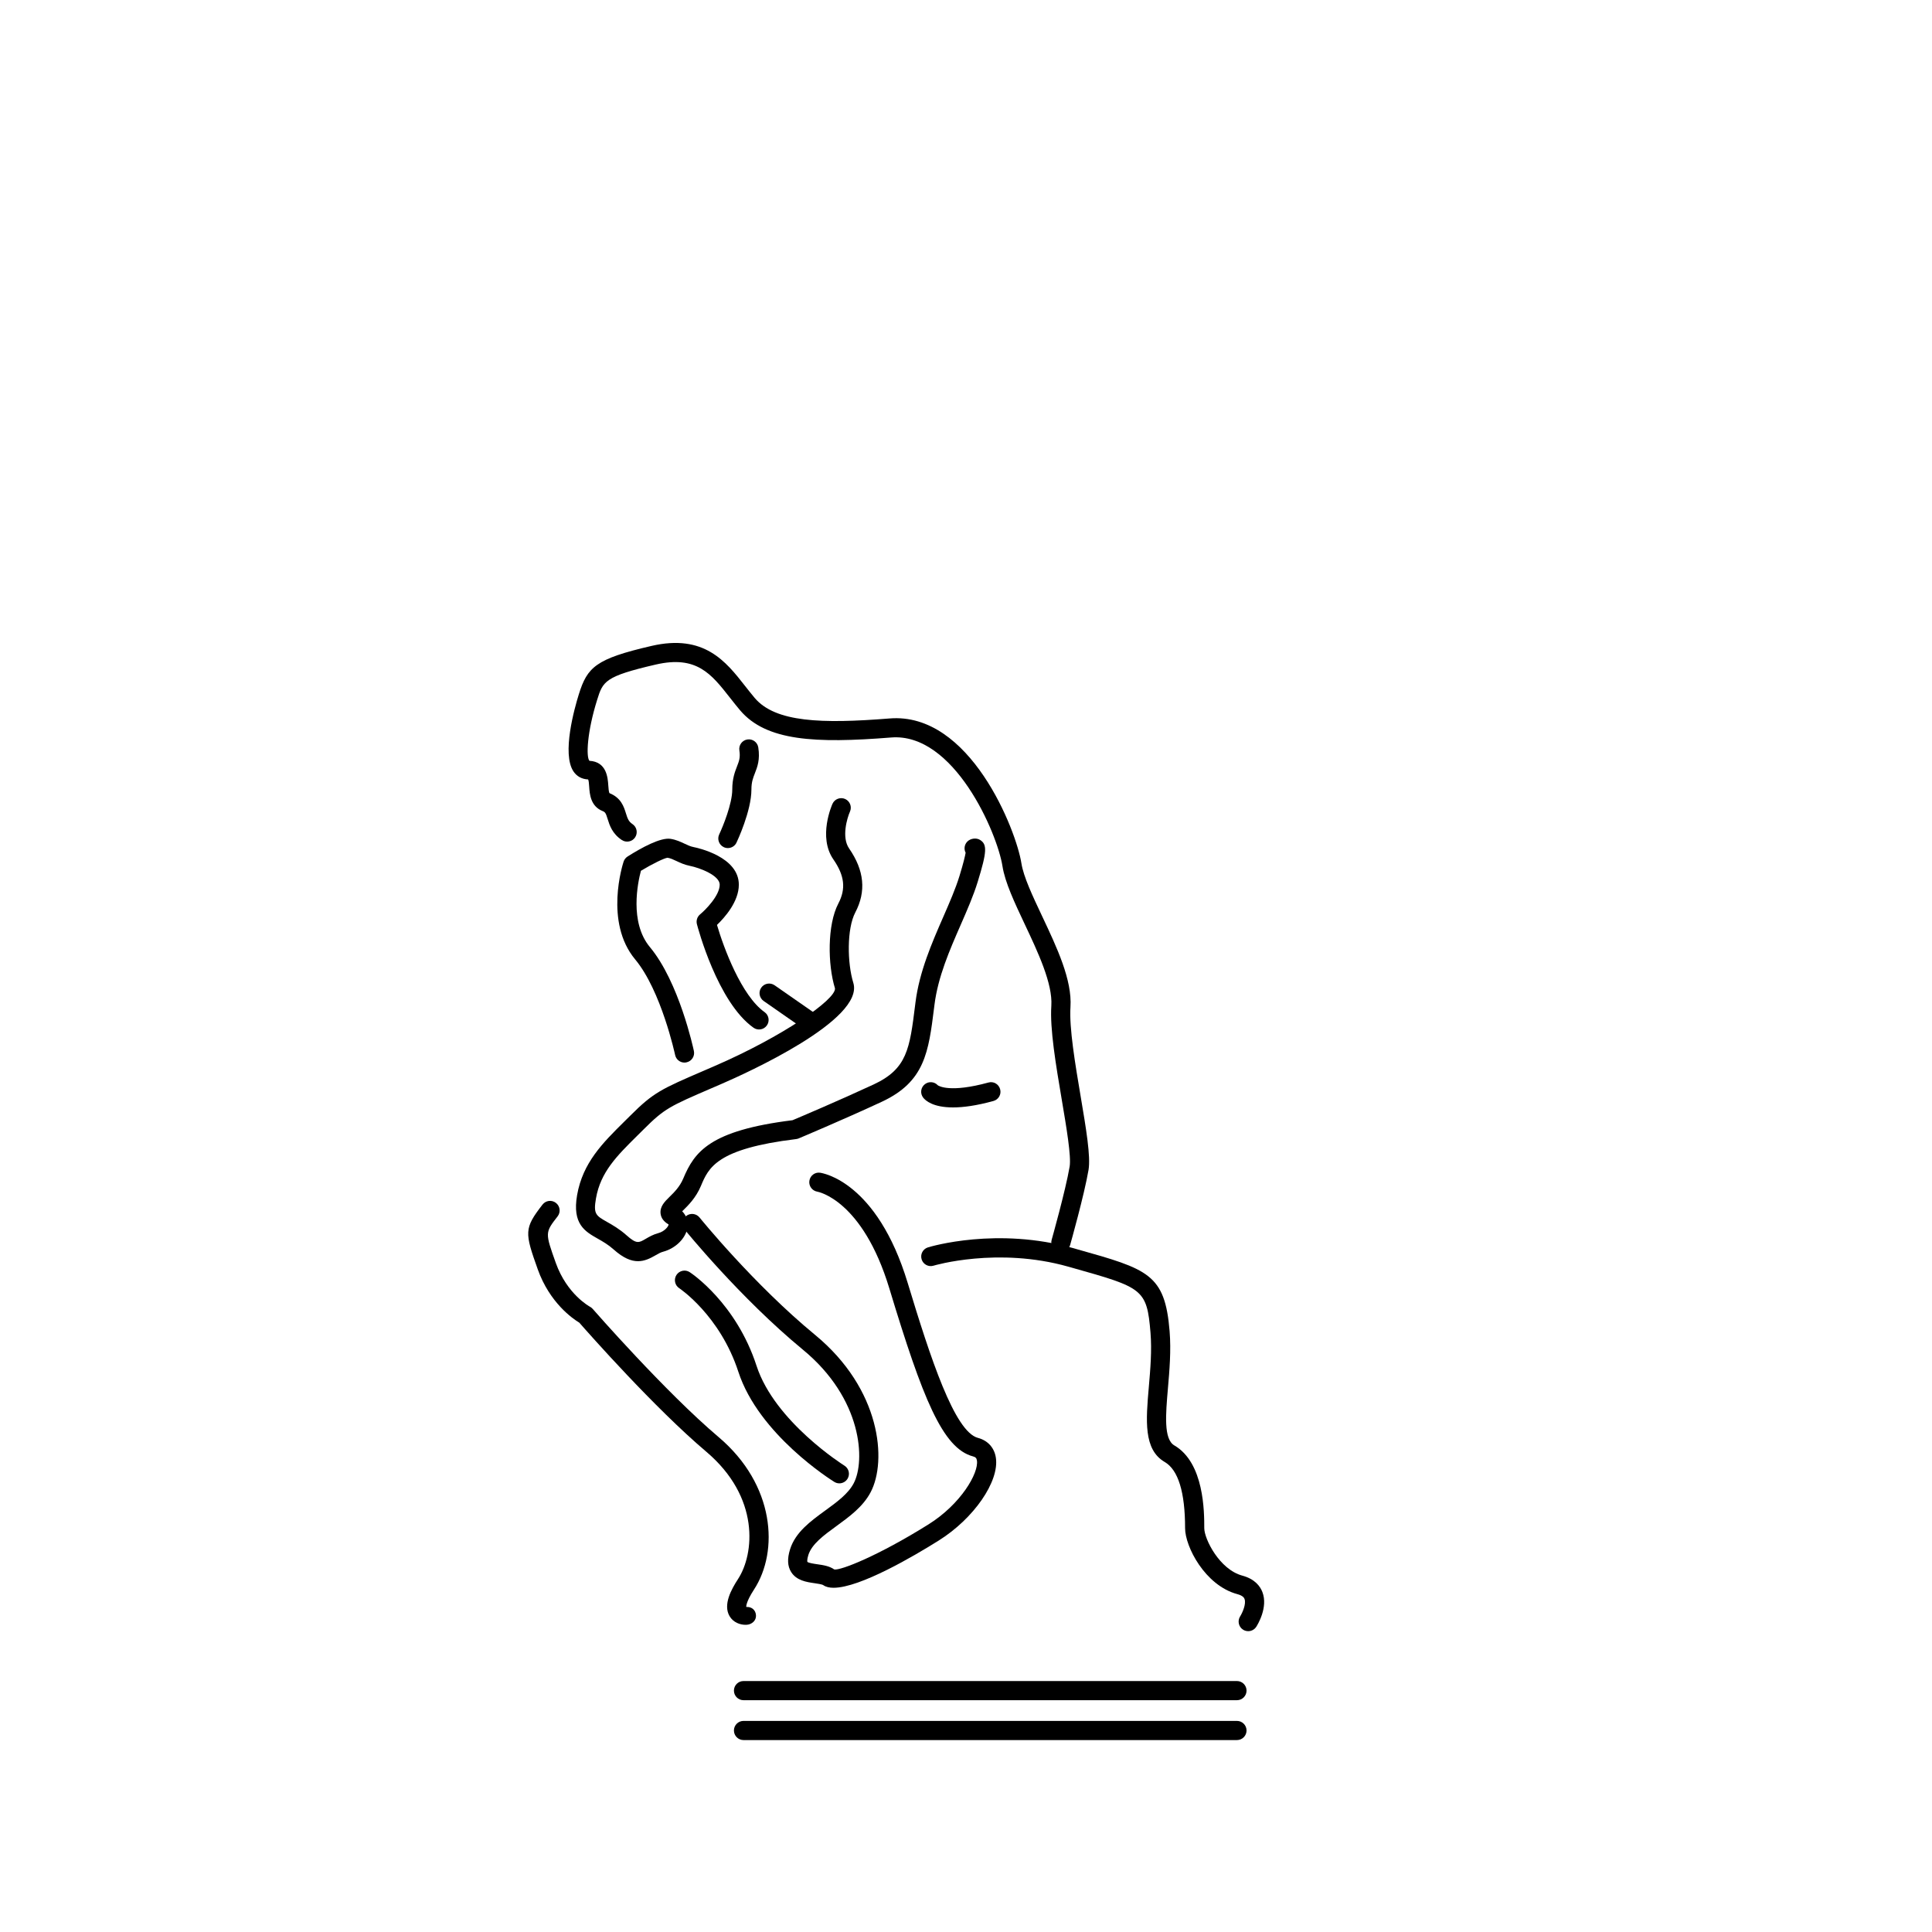 <svg xmlns="http://www.w3.org/2000/svg" xmlns:xlink="http://www.w3.org/1999/xlink" version="1.1" x="0px" y="0px" viewBox="0 0 100 100" enable-background="new 0 0 100 100" xml:space="preserve"><g><path d="M54.911,64.803c-0.044,0-0.09-0.007-0.135-0.02c-0.264-0.074-0.417-0.348-0.342-0.611c0.007-0.025,0.719-2.549,0.93-3.786   c0.09-0.529-0.164-2.028-0.409-3.478c-0.304-1.799-0.618-3.659-0.538-4.85c0.075-1.144-0.695-2.778-1.376-4.22   c-0.526-1.115-1.023-2.169-1.154-3.009c-0.266-1.695-2.504-6.93-5.772-6.656c-3.919,0.312-6.454,0.184-7.804-1.404   c-0.183-0.215-0.356-0.437-0.528-0.655c-0.966-1.232-1.728-2.203-3.836-1.718c-2.659,0.614-2.74,0.873-3.042,1.838   c-0.515,1.646-0.578,2.94-0.396,3.145c0.893,0.051,0.949,0.875,0.976,1.271c0.008,0.124,0.024,0.355,0.065,0.405   c0.598,0.24,0.742,0.702,0.847,1.04c0.086,0.277,0.141,0.427,0.338,0.558c0.228,0.152,0.29,0.459,0.139,0.688   c-0.152,0.228-0.458,0.289-0.688,0.139c-0.5-0.332-0.636-0.77-0.735-1.089c-0.091-0.293-0.121-0.355-0.261-0.411   c-0.626-0.25-0.668-0.883-0.694-1.261c-0.008-0.121-0.021-0.323-0.055-0.375c-0.337-0.018-0.589-0.165-0.756-0.412   c-0.618-0.913,0.054-3.286,0.274-3.992c0.44-1.409,0.868-1.839,3.766-2.508c2.721-0.629,3.847,0.807,4.839,2.073   c0.164,0.208,0.329,0.419,0.503,0.625c1.071,1.258,3.459,1.338,6.97,1.058c4.182-0.349,6.568,5.81,6.83,7.491   c0.109,0.7,0.577,1.69,1.072,2.74c0.768,1.626,1.562,3.309,1.468,4.709c-0.071,1.074,0.247,2.957,0.527,4.618   c0.282,1.67,0.526,3.113,0.408,3.809c-0.22,1.29-0.923,3.784-0.953,3.89C55.326,64.66,55.128,64.803,54.911,64.803z"></path></g><g><path d="M35.428,54.999c-0.229,0-0.435-0.16-0.484-0.394c-0.007-0.033-0.717-3.326-2.069-4.948   c-1.606-1.928-0.639-4.933-0.597-5.06c0.036-0.109,0.109-0.203,0.206-0.264c0.733-0.464,1.715-0.998,2.229-0.914   c0.292,0.048,0.522,0.157,0.726,0.253c0.16,0.075,0.298,0.14,0.449,0.17c0.241,0.048,2.354,0.507,2.354,1.949   c0,0.878-0.729,1.697-1.131,2.083c0.349,1.192,1.268,3.667,2.463,4.513c0.224,0.158,0.276,0.467,0.119,0.69   c-0.159,0.224-0.468,0.276-0.691,0.118c-1.865-1.319-2.887-5.197-2.93-5.361c-0.048-0.187,0.017-0.385,0.166-0.508   c0.263-0.216,1.014-0.963,1.014-1.536c0-0.472-1.014-0.869-1.556-0.976c-0.271-0.054-0.487-0.156-0.679-0.246   c-0.166-0.078-0.309-0.146-0.464-0.171c-0.155,0.01-0.784,0.314-1.379,0.675c-0.159,0.598-0.603,2.668,0.465,3.949   c1.509,1.812,2.246,5.233,2.277,5.378c0.057,0.268-0.114,0.53-0.382,0.587C35.497,54.995,35.462,54.999,35.428,54.999z"></path></g><g><path d="M33.023,65.279c-0.352,0-0.754-0.155-1.256-0.603c-0.291-0.259-0.568-0.416-0.835-0.567   c-0.65-0.369-1.323-0.75-1.061-2.253c0.292-1.675,1.329-2.701,2.427-3.788l0.318-0.315c1.213-1.213,1.612-1.385,3.828-2.34   l0.527-0.228c3.522-1.523,6.298-3.448,6.248-4.026c-0.381-1.232-0.403-3.294,0.173-4.392c0.401-0.763,0.324-1.447-0.258-2.287   c-0.802-1.159-0.076-2.806-0.044-2.876c0.112-0.249,0.406-0.359,0.654-0.249c0.25,0.112,0.361,0.405,0.25,0.654   c-0.148,0.334-0.445,1.328-0.045,1.906c0.788,1.139,0.893,2.222,0.321,3.312c-0.442,0.843-0.419,2.619-0.103,3.643   c0.592,1.916-5.563,4.688-6.803,5.225l-0.528,0.228c-2.163,0.933-2.441,1.053-3.519,2.131l-0.322,0.319   c-1.067,1.056-1.91,1.89-2.147,3.253c-0.142,0.815-0.004,0.893,0.573,1.221c0.283,0.16,0.636,0.36,1.006,0.689   c0.521,0.463,0.632,0.399,0.998,0.184c0.17-0.099,0.383-0.223,0.646-0.293c0.336-0.089,0.539-0.36,0.535-0.451   c-0.257-0.148-0.39-0.339-0.415-0.565c-0.04-0.367,0.219-0.621,0.468-0.866c0.234-0.229,0.526-0.516,0.706-0.944   c0.582-1.385,1.369-2.488,5.657-3.019c0.378-0.159,2.385-1.01,4.194-1.849c1.74-0.809,1.87-1.844,2.152-4.113l0.017-0.134   c0.199-1.592,0.855-3.093,1.434-4.417c0.327-0.749,0.636-1.456,0.839-2.114c0.215-0.698,0.294-1.05,0.323-1.218   c-0.097-0.187-0.067-0.422,0.089-0.579c0.162-0.163,0.458-0.205,0.652-0.087c0.383,0.23,0.363,0.617-0.117,2.175   c-0.219,0.712-0.539,1.444-0.878,2.22c-0.579,1.324-1.177,2.693-1.359,4.143l-0.017,0.134c-0.289,2.318-0.48,3.85-2.719,4.889   c-2.013,0.935-4.268,1.881-4.29,1.891c-0.042,0.018-0.087,0.029-0.132,0.035c-4.122,0.5-4.533,1.479-4.931,2.427   c-0.257,0.613-0.66,1.008-0.926,1.269c-0.014,0.014-0.028,0.027-0.043,0.042c0.224,0.227,0.322,0.522,0.275,0.837   c-0.083,0.555-0.613,1.083-1.26,1.255c-0.135,0.035-0.265,0.111-0.402,0.19C33.642,65.141,33.355,65.279,33.023,65.279z"></path></g><g><path d="M49.33,57.32c-1.044,0-1.431-0.356-1.548-0.509c-0.167-0.217-0.126-0.527,0.091-0.694c0.205-0.158,0.494-0.132,0.667,0.057   c0.056,0.038,0.638,0.4,2.619-0.142c0.267-0.077,0.537,0.083,0.608,0.347c0.073,0.264-0.082,0.536-0.347,0.608   C50.53,57.232,49.849,57.32,49.33,57.32z"></path></g><g><path d="M43.147,82.183c-0.217,0-0.399-0.041-0.532-0.135c-0.064-0.045-0.296-0.078-0.45-0.101   c-0.417-0.06-0.936-0.135-1.215-0.579c-0.191-0.305-0.209-0.69-0.055-1.18c0.278-0.882,1.059-1.449,1.813-1.999   c0.613-0.445,1.191-0.866,1.48-1.414c0.608-1.155,0.461-4.37-2.628-6.914c-3.261-2.686-6.096-6.187-6.124-6.221   c-0.172-0.214-0.139-0.525,0.075-0.697c0.214-0.172,0.526-0.138,0.697,0.074c0.028,0.034,2.802,3.459,5.982,6.078   c3.408,2.807,3.73,6.517,2.875,8.141c-0.396,0.752-1.096,1.262-1.773,1.755c-0.654,0.476-1.271,0.926-1.452,1.496   c-0.084,0.268-0.05,0.354-0.05,0.354c0.055,0.059,0.355,0.102,0.516,0.125c0.305,0.044,0.62,0.089,0.876,0.269   c0.322,0.062,2.26-0.697,4.875-2.332c1.679-1.05,2.607-2.657,2.509-3.304c-0.019-0.126-0.07-0.181-0.2-0.215   c-1.581-0.415-2.614-3.017-4.332-8.689c-1.391-4.593-3.701-5.009-3.724-5.013c-0.268-0.042-0.456-0.292-0.417-0.561   s0.283-0.458,0.551-0.421c0.12,0.016,2.944,0.439,4.539,5.707c1.176,3.883,2.425,7.7,3.635,8.018   c0.511,0.135,0.85,0.509,0.928,1.025c0.187,1.229-1.143,3.154-2.964,4.292C47.314,80.537,44.516,82.183,43.147,82.183z"></path></g><g><path d="M43.445,76.778c-0.089,0-0.179-0.024-0.26-0.074c-0.159-0.099-3.91-2.452-4.968-5.701c-0.949-2.915-3.039-4.312-3.06-4.326   c-0.229-0.149-0.292-0.457-0.143-0.686c0.15-0.229,0.457-0.295,0.687-0.143c0.098,0.063,2.403,1.605,3.458,4.848   c0.945,2.901,4.512,5.143,4.548,5.165c0.232,0.144,0.304,0.449,0.16,0.682C43.772,76.694,43.61,76.778,43.445,76.778z"></path></g><g><path d="M38.589,84.1c-0.273,0-0.633-0.115-0.828-0.45c-0.343-0.59,0.086-1.377,0.438-1.917c0.846-1.297,1.147-4.232-1.644-6.594   c-2.669-2.258-6.08-6.118-6.57-6.678c-0.337-0.203-1.531-1.024-2.149-2.756c-0.68-1.907-0.716-2.119,0.244-3.355   c0.168-0.217,0.478-0.257,0.695-0.088c0.216,0.168,0.256,0.479,0.088,0.695c-0.654,0.843-0.654,0.843-0.094,2.414   c0.58,1.626,1.753,2.257,1.765,2.264c0.054,0.028,0.103,0.066,0.143,0.112c0.037,0.043,3.755,4.298,6.518,6.636   c2.922,2.472,3.125,5.91,1.833,7.891c-0.439,0.674-0.402,0.9-0.401,0.902c0.279-0.017,0.487,0.158,0.503,0.432   c0.017,0.273-0.213,0.475-0.487,0.491C38.627,84.1,38.608,84.1,38.589,84.1z"></path></g><g><path d="M37.674,43.896c-0.072,0-0.144-0.015-0.213-0.048c-0.247-0.118-0.352-0.414-0.235-0.661   c0.188-0.396,0.676-1.584,0.676-2.322c0-0.568,0.138-0.92,0.248-1.203c0.106-0.272,0.176-0.453,0.12-0.822   c-0.042-0.271,0.144-0.524,0.414-0.565c0.274-0.042,0.524,0.145,0.565,0.414c0.098,0.633-0.048,1.005-0.176,1.333   c-0.097,0.248-0.18,0.462-0.18,0.843c0,1.113-0.741,2.682-0.772,2.748C38.037,43.792,37.859,43.896,37.674,43.896z"></path></g><g><path d="M41.801,53.287c-0.098,0-0.196-0.029-0.283-0.089l-1.992-1.387c-0.225-0.157-0.28-0.466-0.124-0.69   c0.156-0.224,0.464-0.28,0.69-0.124l1.992,1.386c0.225,0.157,0.28,0.466,0.124,0.69C42.112,53.213,41.958,53.287,41.801,53.287z"></path></g><g><path d="M64.607,84.429c-0.092,0-0.185-0.025-0.267-0.078c-0.23-0.146-0.298-0.453-0.152-0.684c0.117-0.186,0.327-0.65,0.227-0.908   c-0.016-0.04-0.064-0.164-0.372-0.247c-1.677-0.452-2.703-2.466-2.703-3.412c0-1.866-0.355-3.02-1.057-3.429   c-1.101-0.642-0.971-2.149-0.819-3.895c0.079-0.918,0.161-1.868,0.086-2.794c-0.186-2.273-0.405-2.335-4.065-3.366l-0.192-0.054   c-3.66-1.034-6.94-0.061-6.972-0.051c-0.262,0.081-0.539-0.067-0.618-0.329c-0.08-0.262,0.067-0.538,0.329-0.618   c0.145-0.045,3.577-1.07,7.531,0.043l0.191,0.055c3.671,1.033,4.543,1.279,4.785,4.24c0.082,1.009-0.008,2.045-0.087,2.959   c-0.116,1.352-0.227,2.628,0.332,2.954c1.549,0.902,1.549,3.448,1.549,4.284c0,0.555,0.784,2.136,1.969,2.455   c0.656,0.177,0.928,0.559,1.039,0.849c0.307,0.793-0.252,1.698-0.316,1.798C64.929,84.349,64.77,84.429,64.607,84.429z"></path></g><g><path d="M64.025,88.002H38.484c-0.274,0-0.496-0.223-0.496-0.496s0.222-0.496,0.496-0.496h25.541c0.273,0,0.496,0.223,0.496,0.496   S64.299,88.002,64.025,88.002z"></path></g><g><path d="M64.025,90.066H38.484c-0.274,0-0.496-0.223-0.496-0.496s0.222-0.496,0.496-0.496h25.541c0.273,0,0.496,0.223,0.496,0.496   S64.299,90.066,64.025,90.066z"></path></g></svg>